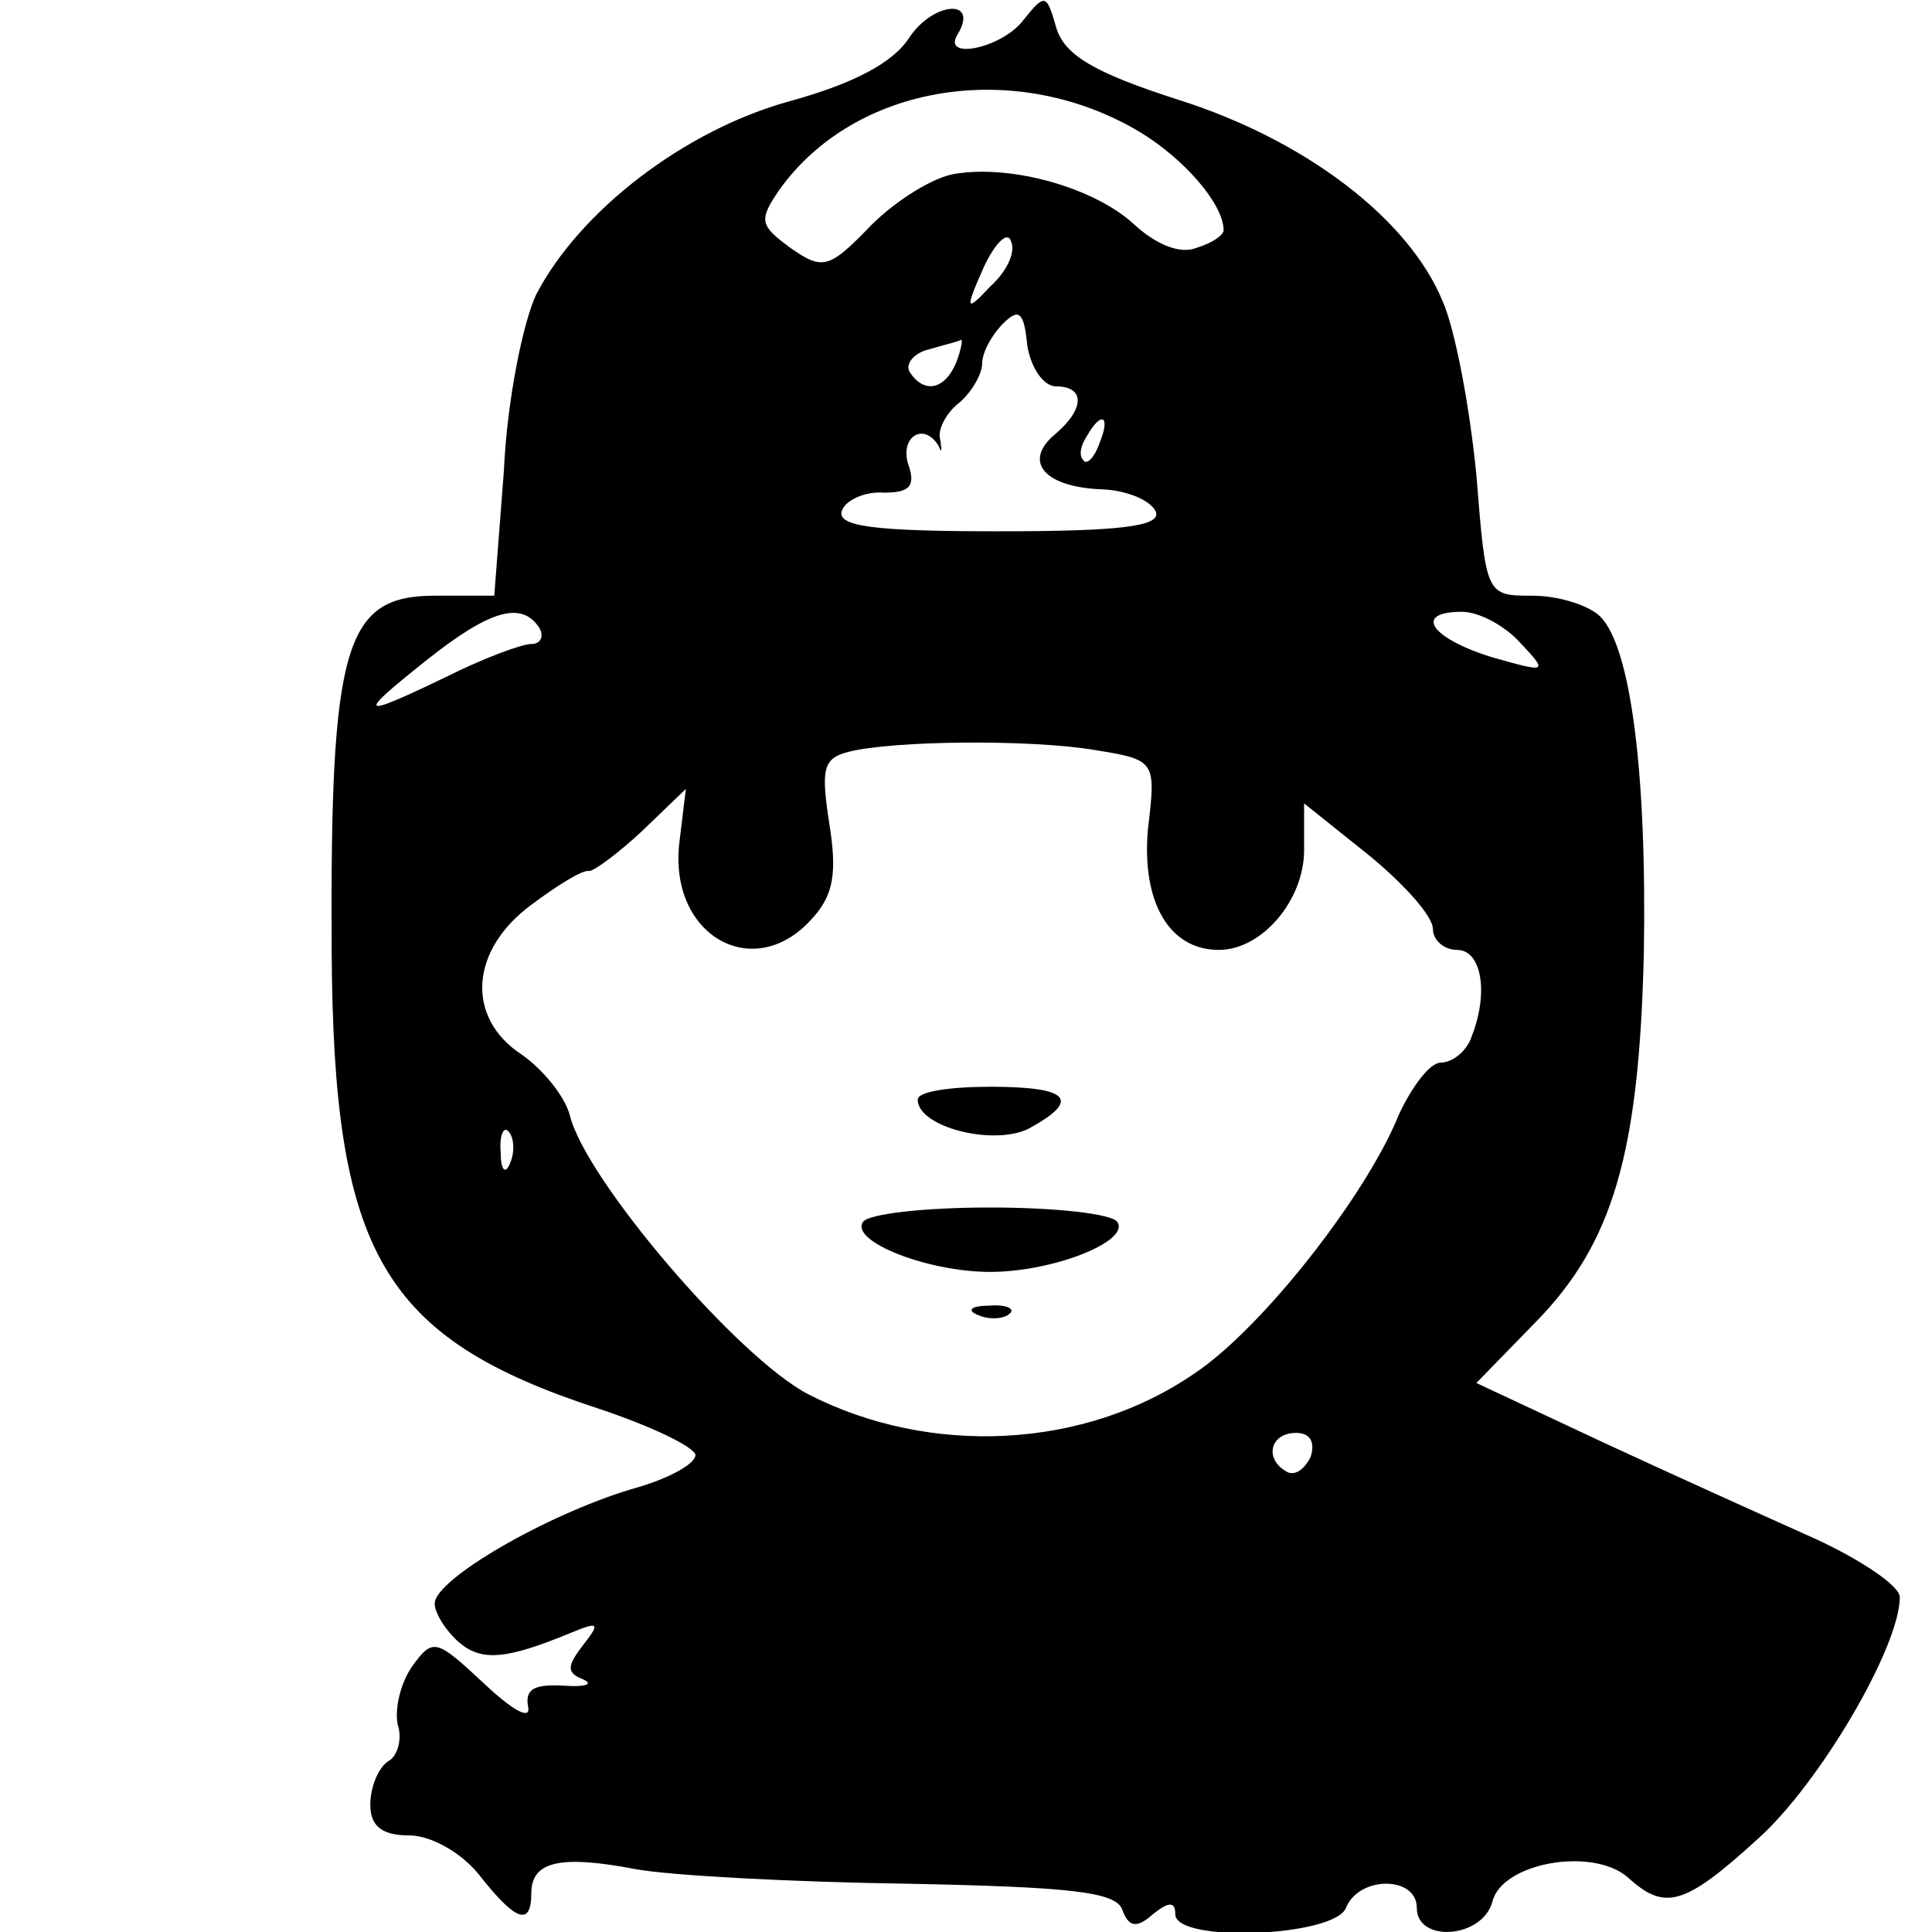 <?xml version="1.0" standalone="no"?>
<!DOCTYPE svg PUBLIC "-//W3C//DTD SVG 20010904//EN"
 "http://www.w3.org/TR/2001/REC-SVG-20010904/DTD/svg10.dtd">
<svg version="1.0" xmlns="http://www.w3.org/2000/svg"
 width="120pt" height="120pt" viewBox="0 0 120 120"
 preserveAspectRatio="xMidYMid meet">
<g transform="translate(0,120) scale(0.1,-0.1)"
fill="#000000" stroke="none">
<path d="M565 1177 c-10 -16 -35 -29 -75 -40 -65 -18 -130 -68 -157 -120 -8
-17 -18 -65 -20 -109 l-6 -78 -37 0 c-56 0 -65 -31 -64 -220 1 -188 31 -241
166 -285 33 -11 60 -24 60 -29 -1 -6 -18 -15 -40 -21 -53 -16 -122 -56 -122
-71 0 -6 7 -17 15 -24 14 -12 29 -11 70 6 17 7 18 6 7 -8 -10 -13 -10 -17 0
-21 7 -3 2 -5 -12 -4 -18 1 -24 -2 -22 -13 2 -9 -10 -2 -27 14 -30 28 -32 29
-45 11 -7 -10 -11 -26 -9 -36 3 -9 0 -20 -6 -23 -6 -4 -11 -16 -11 -27 0 -13
7 -19 24 -19 14 0 33 -11 44 -25 22 -28 32 -32 32 -11 0 20 18 24 65 15 22 -4
98 -8 168 -9 101 -2 130 -5 134 -16 4 -11 9 -12 19 -3 10 8 14 8 14 0 0 -18
99 -14 106 4 8 20 44 20 44 0 0 -22 41 -19 47 4 6 24 62 34 84 15 23 -21 35
-18 81 24 38 34 88 119 88 150 0 7 -24 23 -52 36 -29 13 -89 40 -132 60 l-79
37 37 38 c48 49 64 105 67 228 2 112 -8 191 -27 210 -7 7 -26 13 -42 13 -29 0
-29 0 -35 75 -4 41 -13 90 -21 108 -21 51 -85 100 -164 125 -53 17 -71 28 -76
45 -6 21 -7 21 -20 5 -13 -18 -52 -26 -41 -9 13 22 -15 20 -30 -2z m143 -59
c28 -17 52 -45 52 -61 0 -3 -7 -8 -17 -11 -10 -4 -25 2 -39 15 -24 22 -75 37
-111 31 -13 -2 -36 -16 -52 -32 -26 -27 -30 -28 -50 -14 -19 14 -20 17 -7 36
47 66 147 82 224 36z m-93 -96 c-15 -16 -16 -15 -4 12 7 15 15 23 17 16 3 -7
-3 -19 -13 -28z m41 -62 c18 0 18 -14 -1 -30 -20 -17 -6 -33 31 -34 15 -1 29
-7 32 -14 3 -9 -23 -12 -98 -12 -77 0 -101 3 -97 13 2 6 14 12 26 11 16 0 20
4 15 18 -5 17 10 26 19 11 2 -5 2 -3 1 4 -2 6 4 17 12 23 8 7 14 18 14 24 0 7
6 18 13 25 10 10 13 7 15 -13 2 -14 10 -26 18 -26z m-62 15 c-7 -17 -20 -20
-29 -6 -3 5 3 12 12 14 10 3 19 5 20 6 1 0 0 -6 -3 -14z m89 -50 c-3 -9 -8
-14 -10 -11 -3 3 -2 9 2 15 9 16 15 13 8 -4z m-348 -115 c3 -5 1 -10 -5 -10
-6 0 -30 -9 -52 -20 -56 -27 -57 -25 -13 10 39 31 59 37 70 20z m609 -9 c18
-19 17 -19 -18 -9 -38 12 -48 28 -18 28 11 0 27 -9 36 -19z m-263 -67 c37 -6
37 -7 32 -49 -4 -45 13 -75 44 -75 27 0 53 31 53 62 l0 29 40 -32 c22 -18 40
-38 40 -46 0 -7 7 -13 15 -13 15 0 20 -26 9 -54 -3 -9 -12 -16 -19 -16 -7 0
-18 -15 -26 -32 -20 -50 -85 -133 -127 -161 -68 -47 -164 -52 -240 -13 -44 23
-138 133 -148 173 -3 12 -17 29 -30 38 -35 23 -32 65 6 93 16 12 32 22 36 21
3 0 18 11 33 25 l27 26 -4 -33 c-7 -58 46 -88 82 -48 14 15 16 29 11 60 -5 33
-4 40 12 44 27 7 113 8 154 1z m-364 -256 c-3 -8 -6 -5 -6 6 -1 11 2 17 5 13
3 -3 4 -12 1 -19z m497 -183 c-4 -8 -10 -12 -15 -9 -14 8 -10 24 6 24 9 0 12
-6 9 -15z"/>
<path d="M570 517 c0 -17 47 -29 69 -18 33 18 25 26 -24 26 -25 0 -45 -3 -45
-8z"/>
<path d="M536 441 c-8 -12 40 -31 79 -31 39 0 87 19 79 31 -3 5 -38 9 -79 9
-41 0 -76 -4 -79 -9z"/>
<path d="M608 383 c7 -3 16 -2 19 1 4 3 -2 6 -13 5 -11 0 -14 -3 -6 -6z"/>
</g>
</svg>
